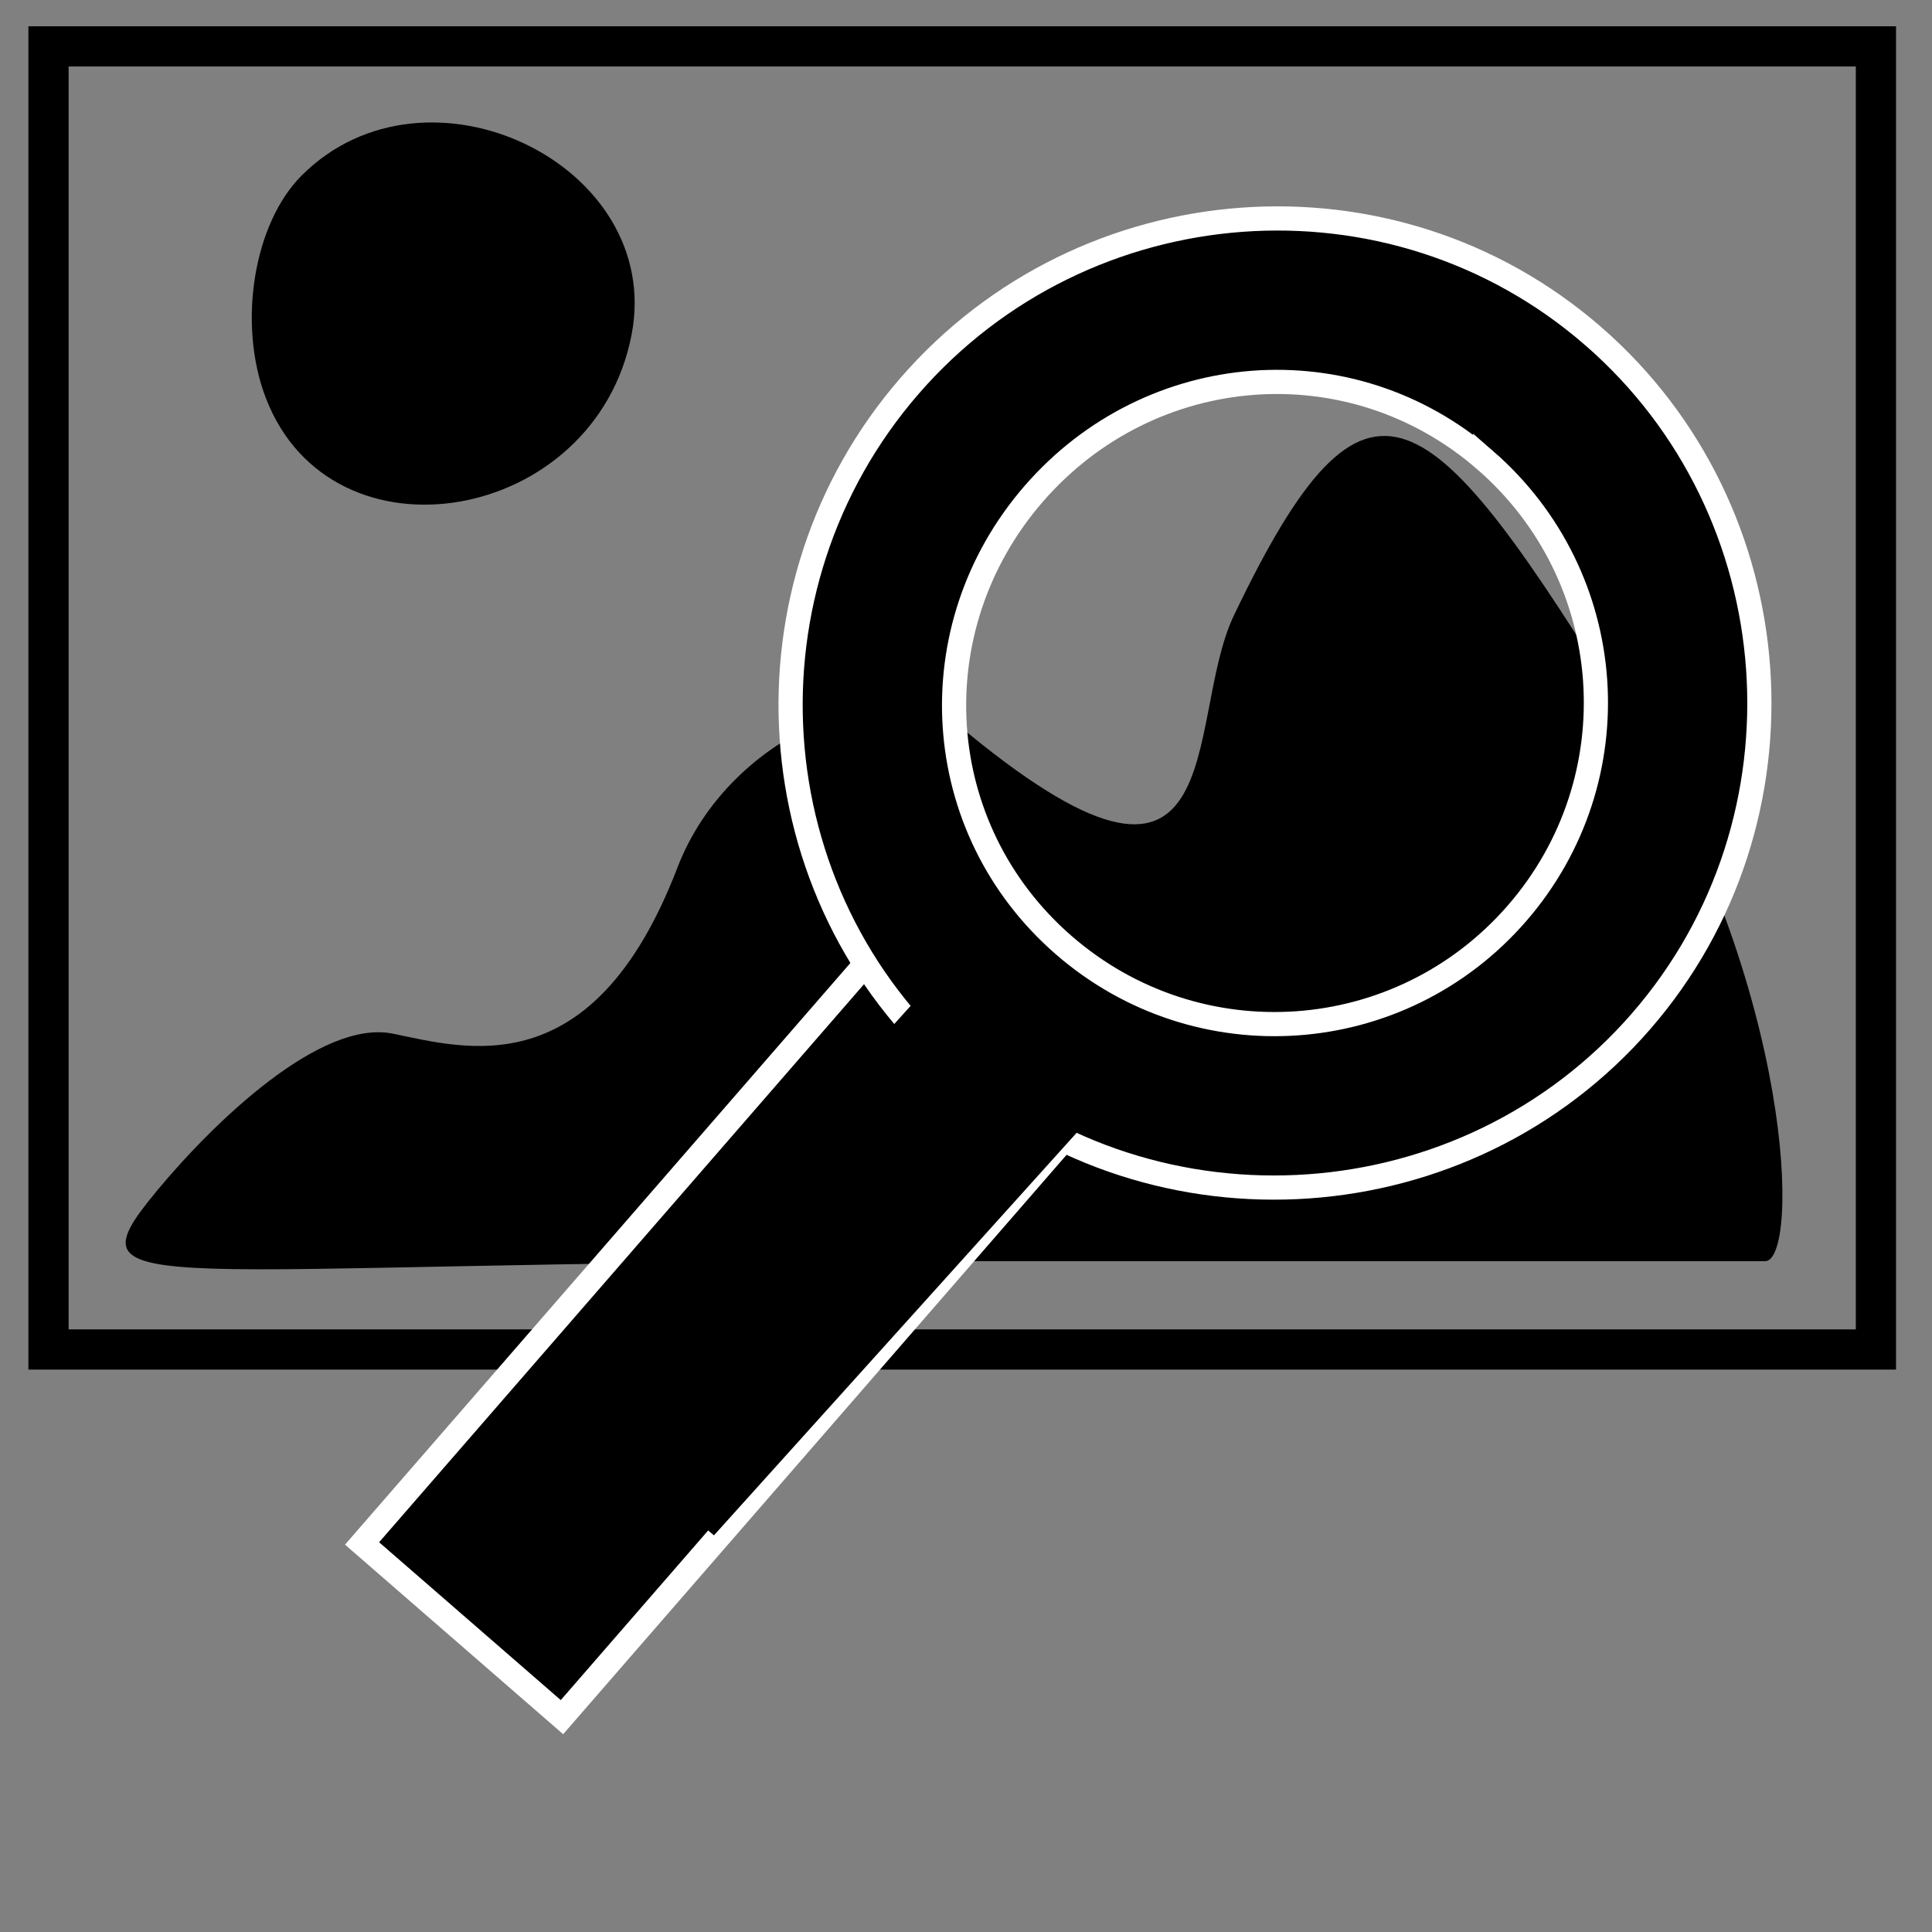 <?xml version="1.0" encoding="UTF-8" standalone="no"?>
<!-- Created with Inkscape (http://www.inkscape.org/) -->

<svg
   xmlns:dc="http://purl.org/dc/elements/1.1/"
   xmlns:cc="http://creativecommons.org/ns#"
   xmlns:rdf="http://www.w3.org/1999/02/22-rdf-syntax-ns#"
   xmlns:svg="http://www.w3.org/2000/svg"
   xmlns="http://www.w3.org/2000/svg"
   xmlns:sodipodi="http://sodipodi.sourceforge.net/DTD/sodipodi-0.dtd"
   xmlns:inkscape="http://www.inkscape.org/namespaces/inkscape"
   width="48"
   height="48"
   id="svg2"
   version="1.1"
   inkscape:version="0.48.0 r9654"
   sodipodi:docname="imageButtons.svg">
  <rect width="100%" height="100%" fill="#808080" stroke="none"/>
  <defs
	 id="defs4" />
  <sodipodi:namedview
	 id="base"
	 pagecolor="#ffffff"
	 bordercolor="#666666"
	 borderopacity="1.0"
	 inkscape:pageopacity="0.0"
	 inkscape:pageshadow="2"
	 inkscape:zoom="7.9195959"
	 inkscape:cx="34.476778"
	 inkscape:cy="43.842398"
	 inkscape:document-units="px"
	 inkscape:current-layer="layer1"
	 showgrid="false"
	 inkscape:window-width="1920"
	 inkscape:window-height="1058"
	 inkscape:window-x="-8"
	 inkscape:window-y="-8"
	 inkscape:window-maximized="1" />
  <g
	 inkscape:label="Layer 1"
	 inkscape:groupmode="layer"
	 id="layer1"
	 transform="translate(0,-1004.362)">
	<g
	   id="g3916"
	   transform="matrix(2.043,0,0,2.043,-164.282,-1105.25)"
	   inkscape:export-filename="C:\dev\Bloom\DistFiles\root\changeImageButtonSmall.png"
	   inkscape:export-xdpi="38.779999"
	   inkscape:export-ydpi="38.779999">
	  <path
		 sodipodi:nodetypes="ssssssssscssc"
		 inkscape:connector-curvature="0"
		 id="path2996"
		 d="m 82.316,1047.091 c 0.704,-0.849 1.997,-2.093 2.872,-1.916 0.876,0.177 2.434,0.658 3.462,-2.018 0.639,-1.663 2.648,-2.379 3.39,-1.756 3.415,2.867 2.755,-0.01 3.378,-1.313 1.631,-3.411 2.367,-2.684 4.78,1.219 2.052,3.32 2.105,6.664 1.673,6.635 0,0 -4.618,0 -10.214,0 -9.46,0 -10.482,0.526 -9.342,-0.849 z m 1.329,-9.645 c -0.346,-0.903 -0.15,-2.121 0.436,-2.707 1.524,-1.524 4.41,-0.131 4.012,1.935 -0.443,2.302 -3.648,2.857 -4.448,0.771 z"
		 style="fill:#000000" />
	  <rect
		 y="1033.169"
		 x="81.002"
		 height="15.847"
		 width="22.223"
		 id="rect2998"
		 style="fill:none;stroke:#000000;stroke-width:0.489" />
	  <g
		 transform="matrix(0.755,0.656,-0.656,0.755,79.003,89.716)"
		 id="g3776">
		<rect
		   style="fill:#000000;stroke:#ffffff;stroke-width:0.294;stroke-miterlimit:4;stroke-dasharray:none"
		   id="rect3774"
		   width="3.22"
		   height="9.849"
		   x="635.007"
		   y="712.13" />
		<path
		   style="font-size:medium;font-style:normal;font-variant:normal;font-weight:normal;font-stretch:normal;text-indent:0;text-align:start;text-decoration:none;line-height:normal;letter-spacing:normal;word-spacing:normal;text-transform:none;direction:ltr;block-progression:tb;writing-mode:lr-tb;text-anchor:start;baseline-shift:baseline;color:#000000;fill:#000000;fill-opacity:1;stroke:#ffffff;stroke-width:0.294;stroke-miterlimit:4;stroke-dasharray:none;marker:none;visibility:visible;display:inline;overflow:visible;enable-background:accumulate;font-family:Sans;-inkscape-font-specification:Sans"
		   d="m 636.676,701.08 c -3.243,0 -5.875,2.664 -5.875,5.906 0,3.243 2.632,5.906 5.875,5.906 3.243,0 5.906,-2.664 5.906,-5.906 0,-3.243 -2.664,-5.906 -5.906,-5.906 z m 0,2 c 2.162,0 3.906,1.744 3.906,3.906 0,2.162 -1.744,3.906 -3.906,3.906 -2.162,0 -3.875,-1.744 -3.875,-3.906 0,-2.162 1.713,-3.906 3.875,-3.906 z"
		   id="path3000"
		   inkscape:connector-curvature="0" />
		<rect
		   transform="matrix(1,-0.018,-0.018,1,0,0)"
		   y="723.112"
		   x="648.793"
		   height="7.71"
		   width="2.534"
		   id="rect3780"
		   style="fill:#000000;stroke:none" />
	  </g>
	</g>
	<g
	   id="g3909"
	   transform="matrix(1.541,0,0,1.541,-63.991,-586.343)"
	   inkscape:export-filename="C:\dev\Bloom\DistFiles\root\pasteImageButtonLarge.png"
	   inkscape:export-xdpi="76.300003"
	   inkscape:export-ydpi="76.300003">
	  <g
		 id="g7044"
		 transform="matrix(0.278,0,0,0.278,174.424,817.895)">
		<path
		   id="path4277-5-5-6"
		   transform="translate(0,1020.362)"
		   d="m -358.938,-369.969 c -1.023,0 -1.844,0.9 -1.844,2 l 0,2.969 -11.344,0 c -0.511,0 -0.906,0.45 -0.906,1 l 0,5.625 -12.438,0 c -0.511,0 -0.938,0.45 -0.938,1 l 0,76.406 c 0,0.55 0.426,1 0.938,1 l 19.472,0 0,-6.625 -12.503,0 c -0.511,0 -0.938,-0.45 -0.938,-1 l 0,-63.188 c 0,-0.55 0.426,-1 0.938,-1 l 5.469,0 0,1.656 c 0,0.55 0.395,1 0.906,1 l 37.438,0 c 0.511,0 0.938,-0.45 0.938,-1 l 0,-1.656 5.438,0 c 0.511,0 0.938,0.45 0.938,1 l 0,11.795 6.969,0 0,-18.42 c 0,-0.549 -0.426,-1 -0.938,-1 l -12.406,0 0,-5.594 c 0,-0.55 -0.434,-1.089 -0.938,-1 l -11.344,0 0,-2.969 c 0,-1.1 -0.821,-2 -1.844,-2 z m 5.531,2.312 c 1.017,0 1.844,0.876 1.844,1.969 0,1.094 -0.828,2 -1.844,2 -1.017,0 -1.844,-0.906 -1.844,-2 0,-1.093 0.827,-1.969 1.844,-1.969 z"
		   inkscape:connector-curvature="0"
		   sodipodi:nodetypes="sscsscssssccsssscsssscssccsscsccssssssss" />
	  </g>
	  <g
		 transform="translate(-555.589,341.253)"
		 id="g3905">
		<path
		   style="fill:#000000"
		   d="m 632.078,681.664 c 0.704,-0.849 1.997,-2.093 2.872,-1.916 0.876,0.177 2.434,0.658 3.462,-2.018 0.639,-1.663 2.648,-2.379 3.39,-1.756 3.415,2.867 2.755,-0.009 3.378,-1.313 1.631,-3.411 2.367,-2.684 4.78,1.219 2.052,3.32 2.105,6.664 1.673,6.635 0,0 -4.618,-0.003 -10.214,-0.003 -9.46,0 -10.482,0.526 -9.342,-0.848 z m 1.329,-9.645 c -0.346,-0.903 -0.15,-2.121 0.436,-2.707 1.524,-1.524 4.41,-0.131 4.012,1.935 -0.443,2.302 -3.648,2.857 -4.448,0.771 z"
		   id="path2996-3"
		   inkscape:connector-curvature="0"
		   sodipodi:nodetypes="ssssssssscssc" />
		<rect
		   style="fill:none;stroke:#000000;stroke-width:0.649"
		   id="rect2998-5"
		   width="22.223"
		   height="15.847"
		   x="630.763"
		   y="667.742" />
	  </g>
	</g>
  </g>
</svg>
